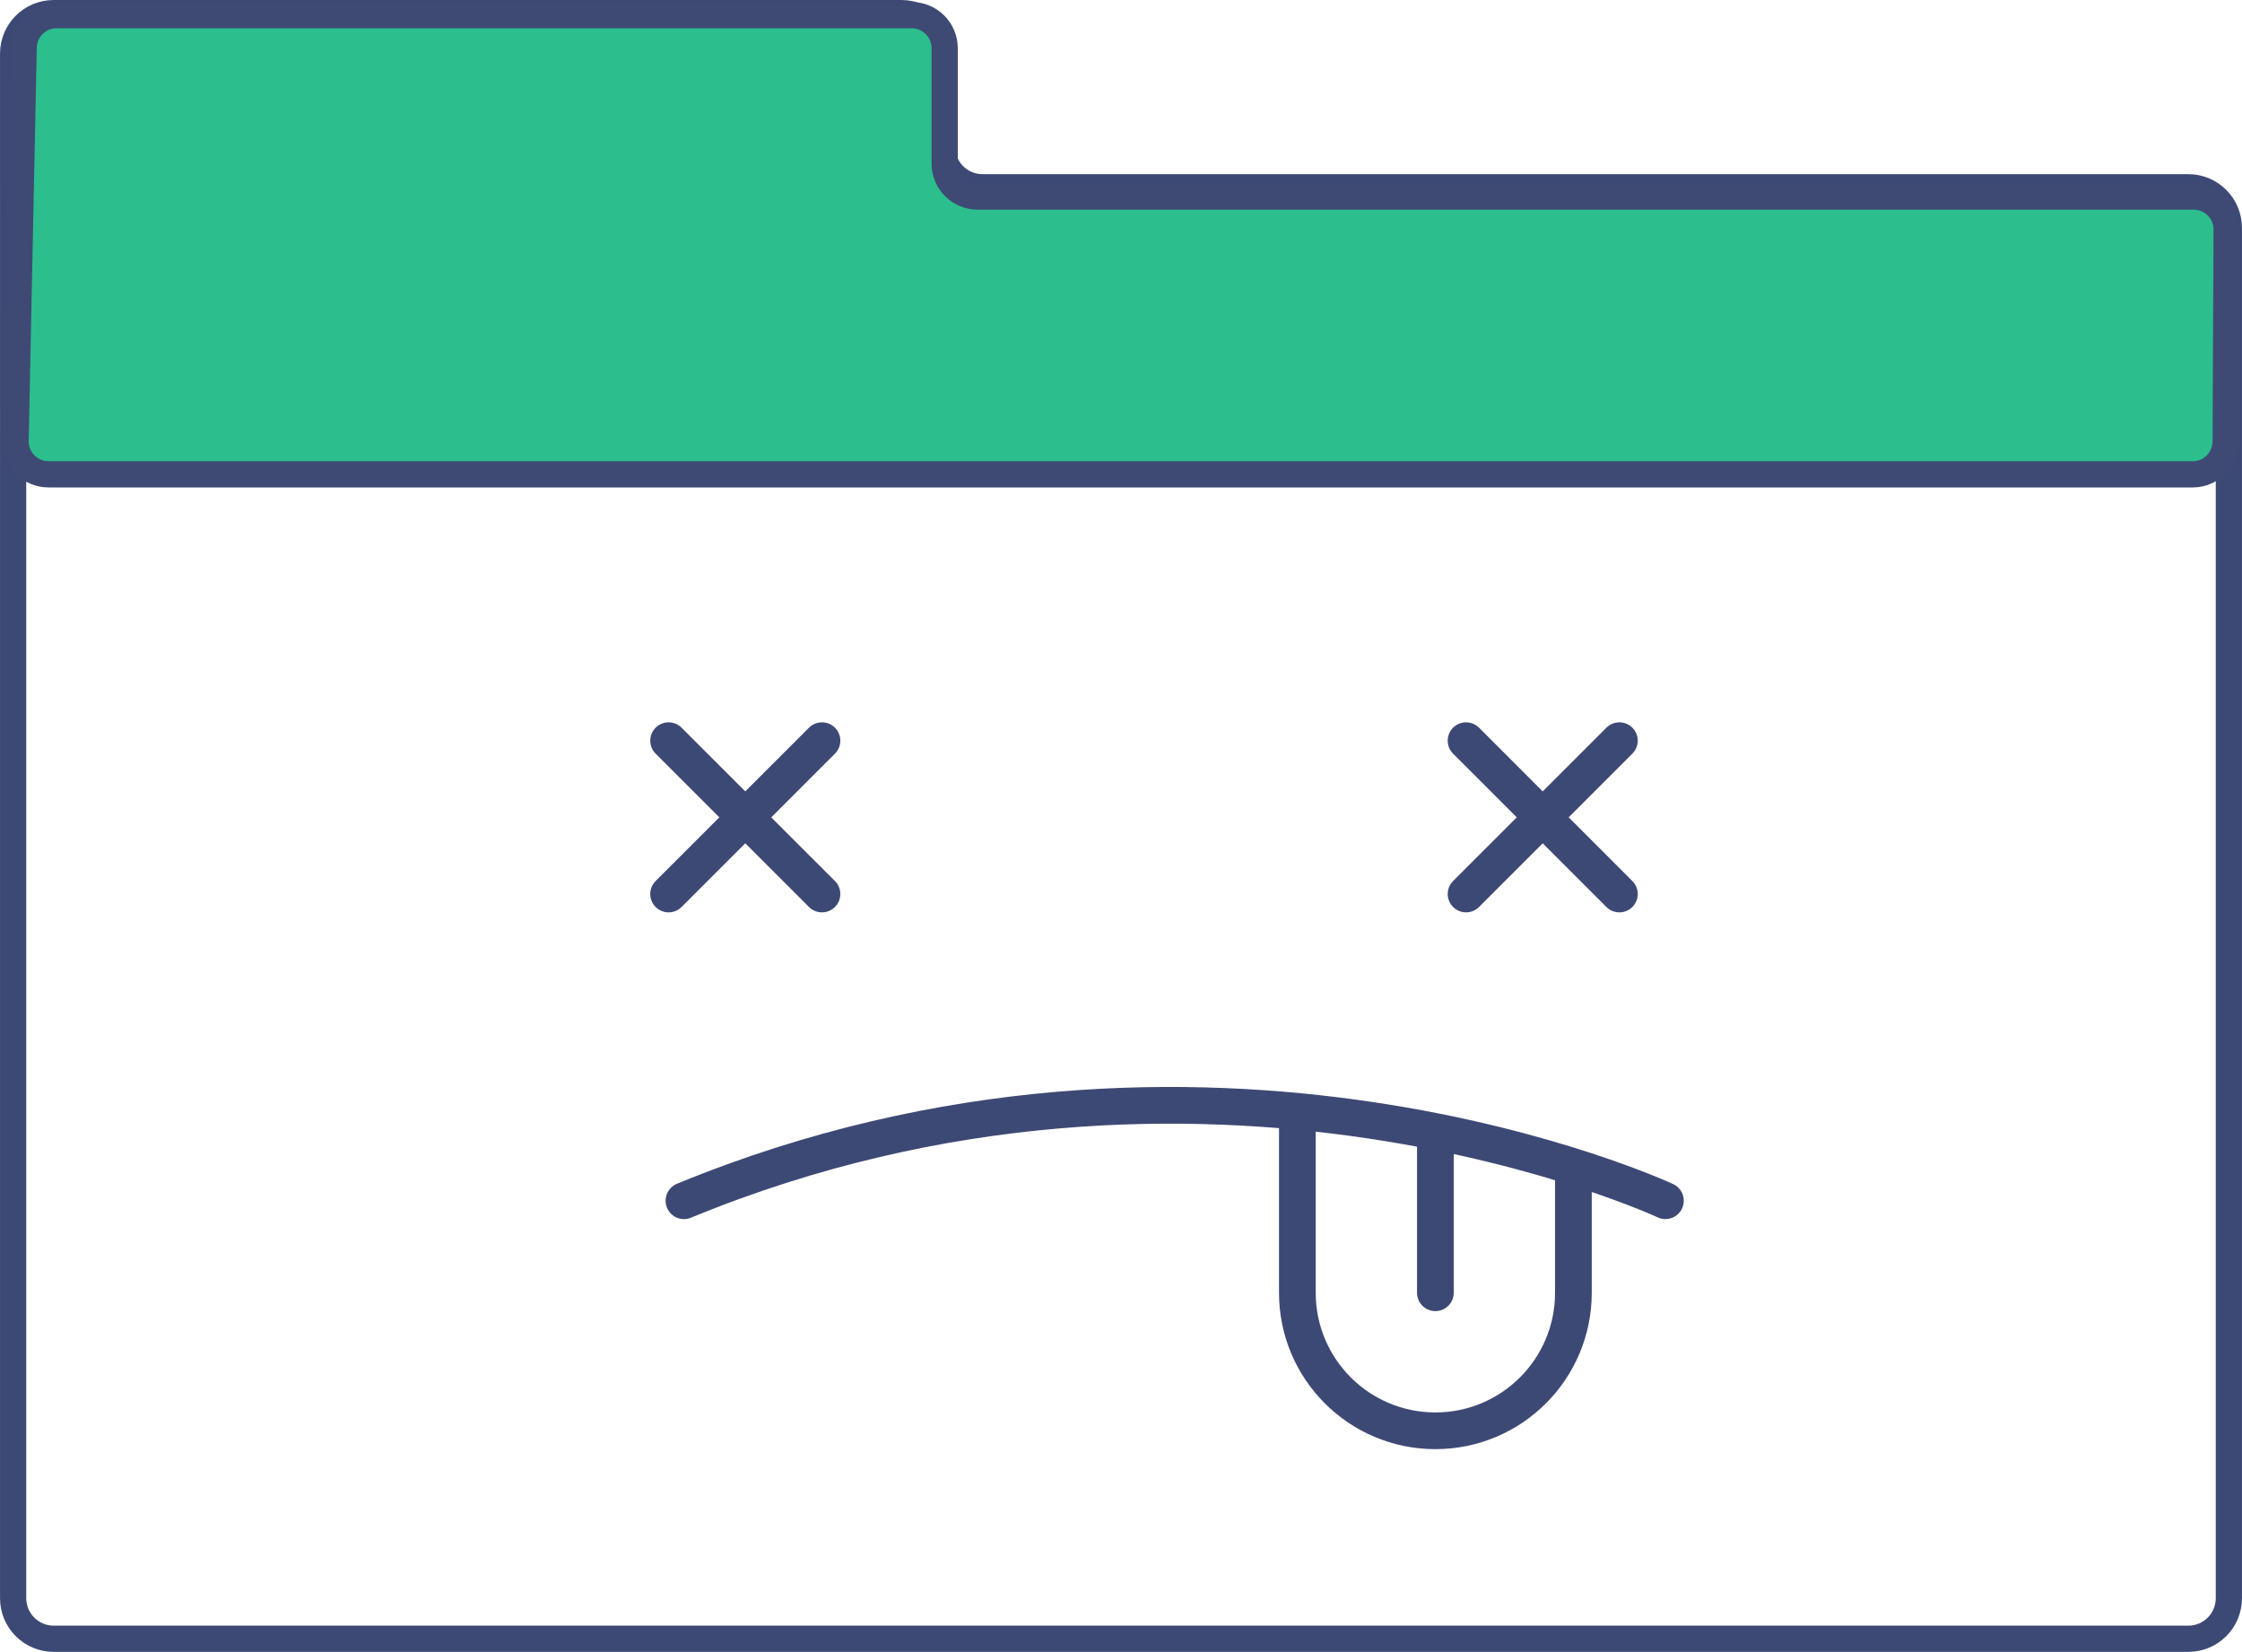 <?xml version="1.0" encoding="utf-8"?>
<!-- Generator: Adobe Illustrator 24.0.0, SVG Export Plug-In . SVG Version: 6.00 Build 0)  -->
<svg version="1.1" id="Capa_1" xmlns="http://www.w3.org/2000/svg" xmlns:xlink="http://www.w3.org/1999/xlink" x="0px" y="0px"
	 viewBox="0 0 427.56 315" style="enable-background:new 0 0 427.56 315;" xml:space="preserve">
<style type="text/css">
	.st0{fill:none;stroke:#3D4975;stroke-width:5;stroke-linejoin:round;}
	.st1{fill:none;stroke:#3D4975;stroke-width:7;stroke-linecap:round;stroke-miterlimit:10;}
	.st2{fill:#2CBE8D;stroke:#3E4A74;stroke-width:5;}
</style>
<g id="Grupo_61" transform="translate(-1482.256 -706.388)">
	<g transform="matrix(1, 0, 0, 1, 1482.26, 706.39)">
		<path id="Trazado_50-2" class="st0" d="M179.64,27.98V10.23c0-4.27-3.46-7.73-7.73-7.73H10.23c-4.27,0-7.73,3.46-7.73,7.73v294.53
			c0,4.27,3.46,7.74,7.73,7.74c0,0,0,0,0,0h407.09c4.27,0,7.73-3.46,7.73-7.73c0,0,0,0,0,0V43.45c0-4.27-3.46-7.74-7.73-7.74
			c0,0,0,0,0,0H187.38C183.1,35.71,179.64,32.25,179.64,27.98z"/>
	</g>
	<line id="Línea_22" class="st1" x1="1639.01" y1="847.63" x2="1609.76" y2="876.87"/>
	<line id="Línea_23" class="st1" x1="1609.76" y1="847.63" x2="1639.01" y2="876.87"/>
	<line id="Línea_24" class="st1" x1="1791.08" y1="847.63" x2="1761.84" y2="876.87"/>
	<line id="Línea_25" class="st1" x1="1761.84" y1="847.63" x2="1791.08" y2="876.87"/>
	<path id="Trazado_51" class="st1" d="M1799.86,935.36c0,0-87.74-40.94-187.17,0"/>
	<path id="Trazado_52" class="st1" d="M1782.31,929.51v23.4c0,14.54-11.78,26.32-26.32,26.32c0,0,0,0,0,0l0,0
		c-14.54,0-26.32-11.78-26.32-26.32c0,0,0-0.01,0-0.01v-32.17"/>
	<line id="Línea_26" class="st1" x1="1755.99" y1="923.66" x2="1755.99" y2="952.91"/>
	<path id="Trazado_53" class="st2" d="M1900.41,796.84h-408.9c-3.47,0-6.28-2.82-6.28-6.29c0-0.04,0-0.09,0-0.13l1.54-74.99
		c0.07-3.42,2.86-6.15,6.29-6.15h163.06c3.47,0,6.28,2.81,6.29,6.28c0,0,0,0,0,0v22.03c0,3.47,2.81,6.28,6.28,6.28c0,0,0,0,0,0
		h231.91c3.47,0,6.28,2.81,6.29,6.28c0,0.01,0,0.02,0,0.03l-0.19,40.39C1906.68,794.05,1903.87,796.85,1900.41,796.84z"/>
</g>
</svg>
